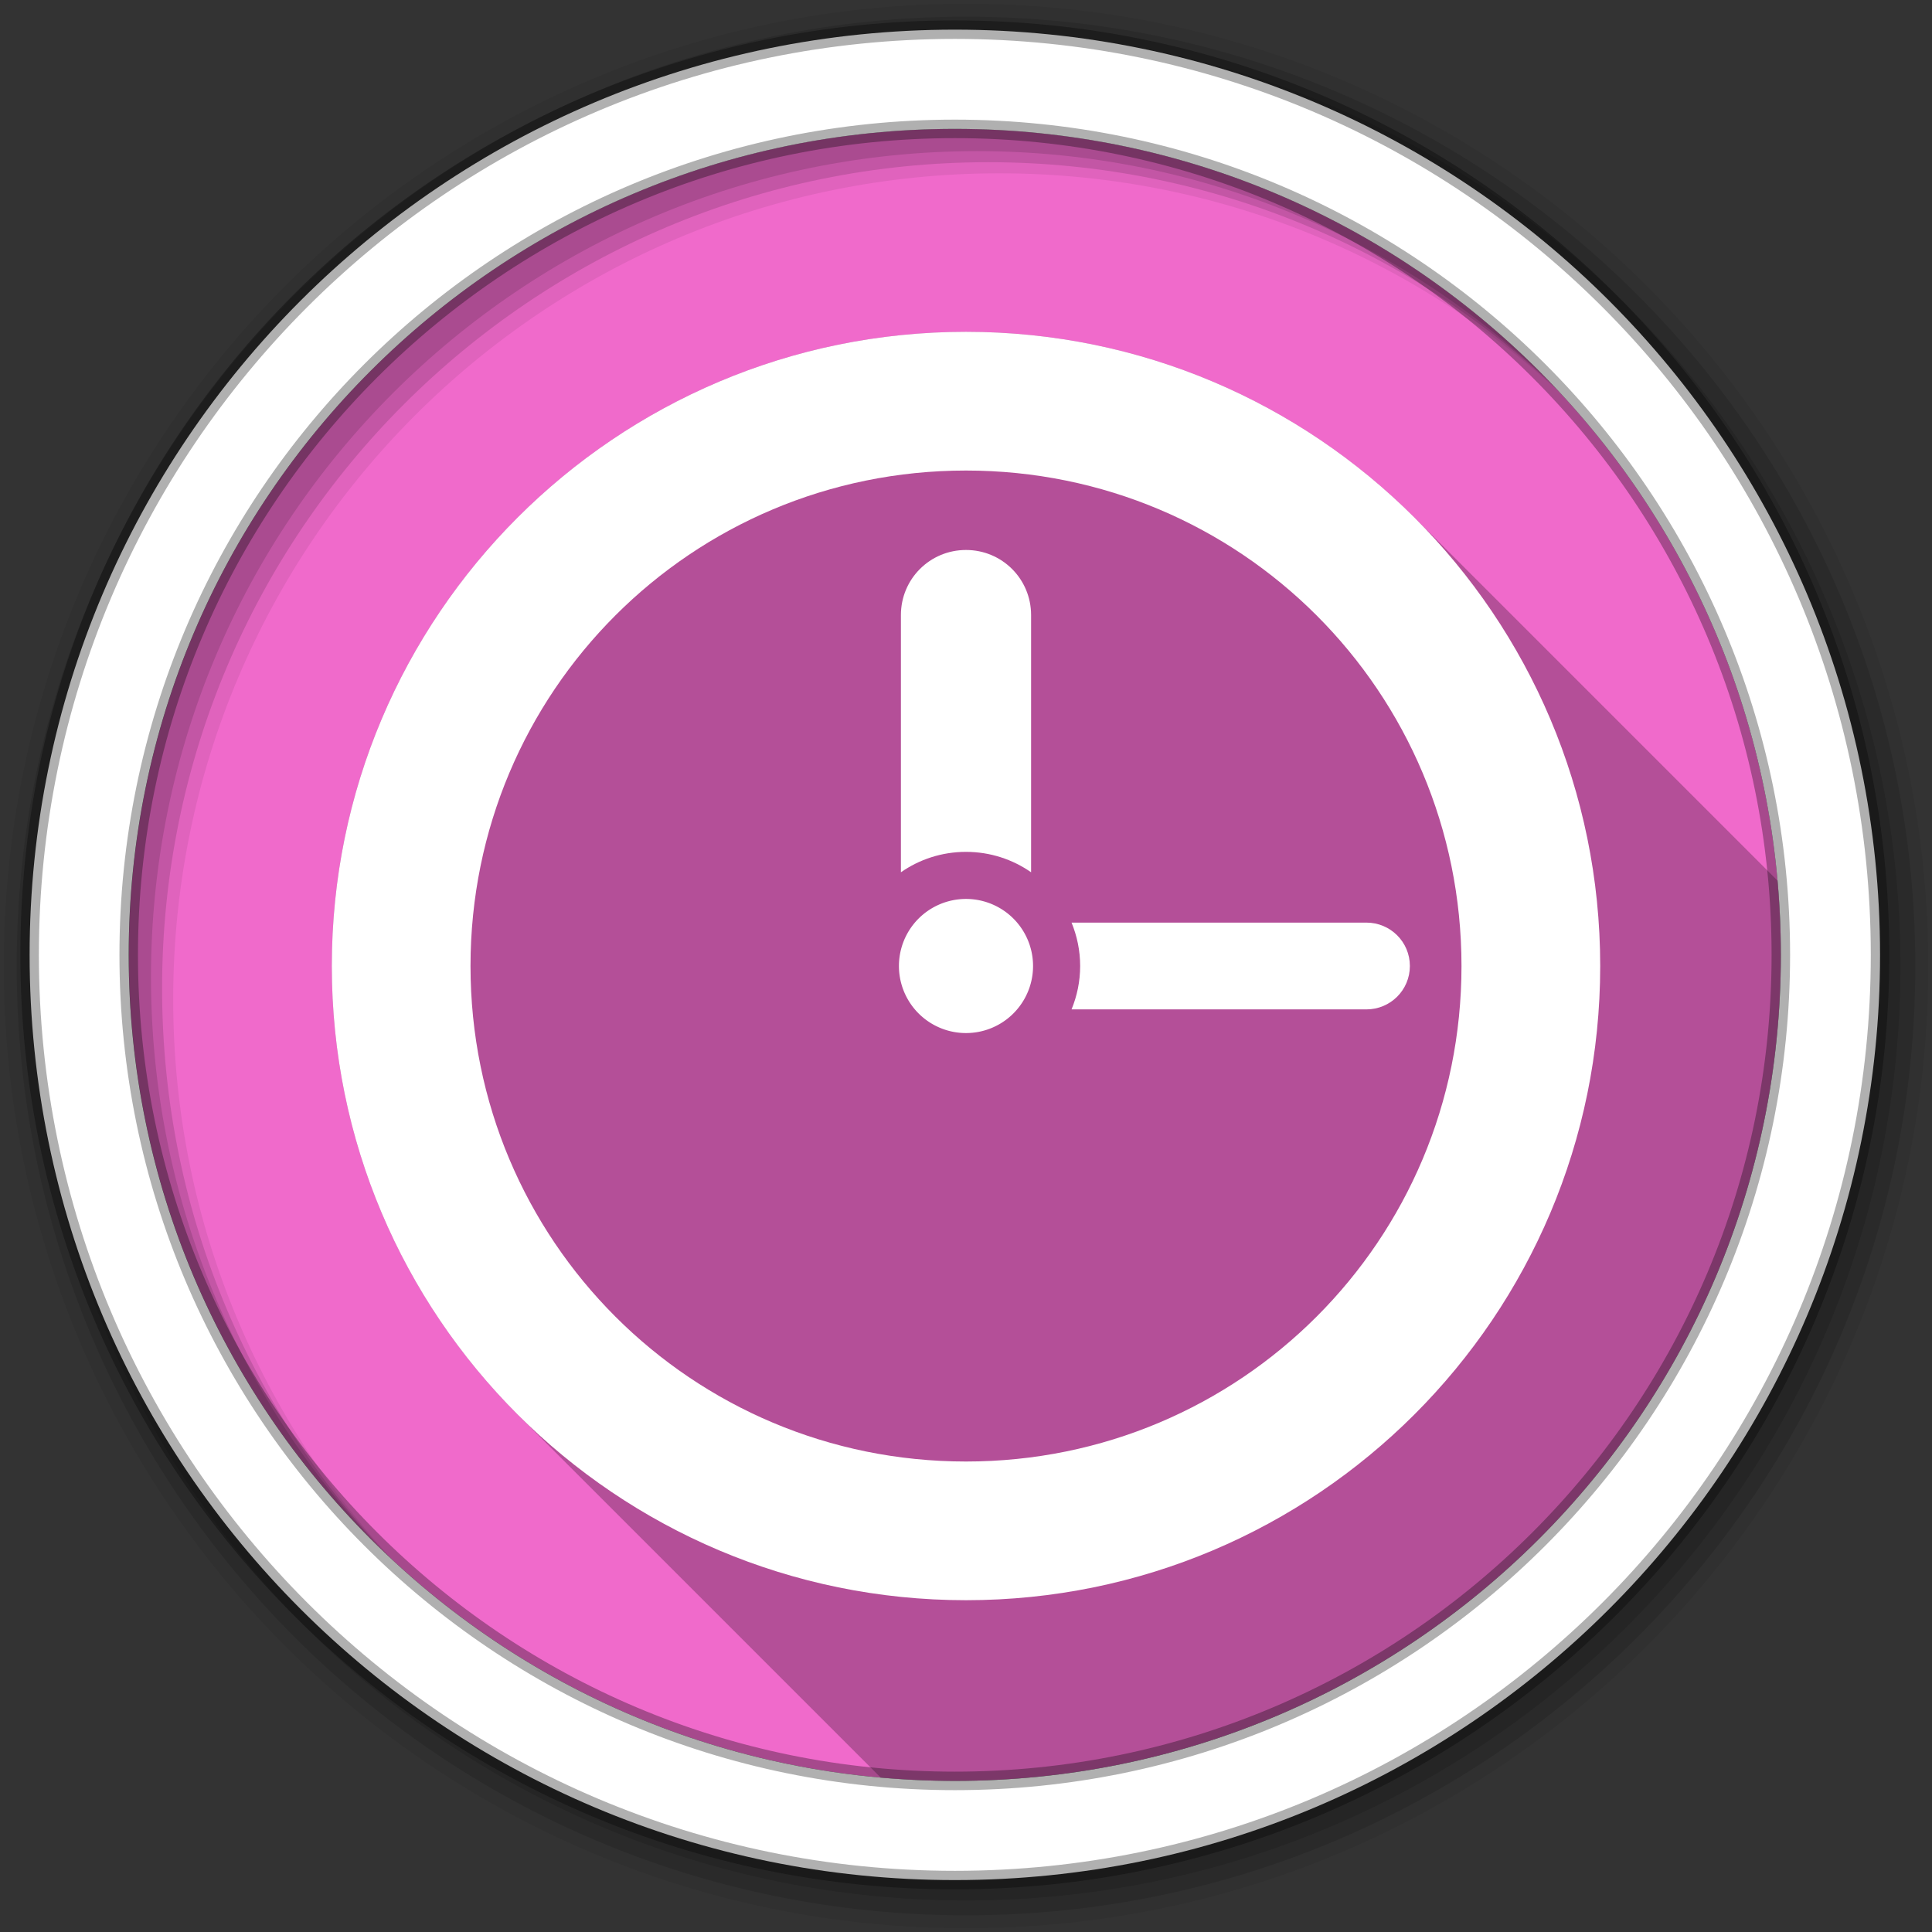 <?xml version="1.0" encoding="UTF-8"?>
<svg version="1.1" viewBox="0 0 512 512" xmlns="http://www.w3.org/2000/svg">
 <rect x="0" y="0" width="512" height="512" fill="#333333" stroke="none"/>
 <g fill-rule="evenodd">
  <path d="m471.95 253.05c0 120.9-98.01 218.91-218.91 218.91s-218.91-98.01-218.91-218.91 98.01-218.91 218.91-218.91 218.91 98.01 218.91 218.91" fill="#f06acb"/>
  <path d="m256 1c-140.83 0-255 114.17-255 255s114.17 255 255 255 255-114.17 255-255-114.17-255-255-255m8.827 44.931c120.9 0 218.9 98 218.9 218.9s-98 218.9-218.9 218.9-218.93-98-218.93-218.9 98.03-218.9 218.93-218.9" fill-opacity=".067"/>
  <path d="m256 4.43c-138.94 0-251.57 112.63-251.57 251.57s112.63 251.57 251.57 251.57 251.57-112.63 251.57-251.57-112.63-251.57-251.57-251.57m5.885 38.556c120.9 0 218.9 98 218.9 218.9s-98 218.9-218.9 218.9-218.93-98-218.93-218.9 98.03-218.9 218.93-218.9" fill-opacity=".129"/>
  <path d="m256 8.36c-136.77 0-247.64 110.87-247.64 247.64s110.87 247.64 247.64 247.64 247.64-110.87 247.64-247.64-110.87-247.64-247.64-247.64m2.942 31.691c120.9 0 218.9 98 218.9 218.9s-98 218.9-218.9 218.9-218.93-98-218.93-218.9 98.03-218.9 218.93-218.9" fill-opacity=".129"/>
  <path d="m253.04 7.86c-135.42 0-245.19 109.78-245.19 245.19 0 135.42 109.78 245.19 245.19 245.19 135.42 0 245.19-109.78 245.19-245.19 0-135.42-109.78-245.19-245.19-245.19zm0 26.297c120.9 0 218.9 98 218.9 218.9s-98 218.9-218.9 218.9-218.93-98-218.93-218.9 98.03-218.9 218.93-218.9z" fill="#ffffff" stroke="#000000" stroke-opacity=".31" stroke-width="4.904"/>
 </g>
 <path d="m256 87.93c-92.82 0-168.07 75.25-168.07 168.07 0 46.41 18.815 88.43 49.23 118.84l96.23 96.23c6.475.576 13.03.889 19.65.889 120.9 0 218.91-98.01 218.91-218.91 0-6.632-.311-13.192-.889-19.674l-96.22-96.22c-30.416-30.416-72.43-49.23-118.84-49.23" opacity=".25"/>
 <g fill="#ffffff">
  <path d="m256 87.93c-92.82 0-168.07 75.25-168.07 168.07s75.25 168.07 168.07 168.07 168.07-75.25 168.07-168.07-75.25-168.07-168.07-168.07m0 36.766c72.69 0 131.31 58.61 131.31 131.31 0 72.69-58.61 131.31-131.31 131.31-72.69 0-131.31-58.61-131.31-131.31 0-72.69 58.61-131.31 131.31-131.31"/>
  <path d="m256 145.75c-9.561 0-17.25 7.689-17.25 17.25v68.16c4.895-3.408 10.834-5.406 17.25-5.406s12.355 1.998 17.25 5.406v-68.16c0-9.561-7.689-17.25-17.25-17.25"/>
  <path d="m273.77 256a17.771 17.771 0 1 1-35.543 0 17.771 17.771 0 1 1 35.543 0"/>
  <path d="m283.97 244.5c1.458 3.545 2.281 7.429 2.281 11.5s-0.823 7.955-2.281 11.5h78.13c6.374 0 11.531-5.126 11.531-11.5s-5.157-11.5-11.531-11.5h-78.12"/>
 </g>
</svg>
